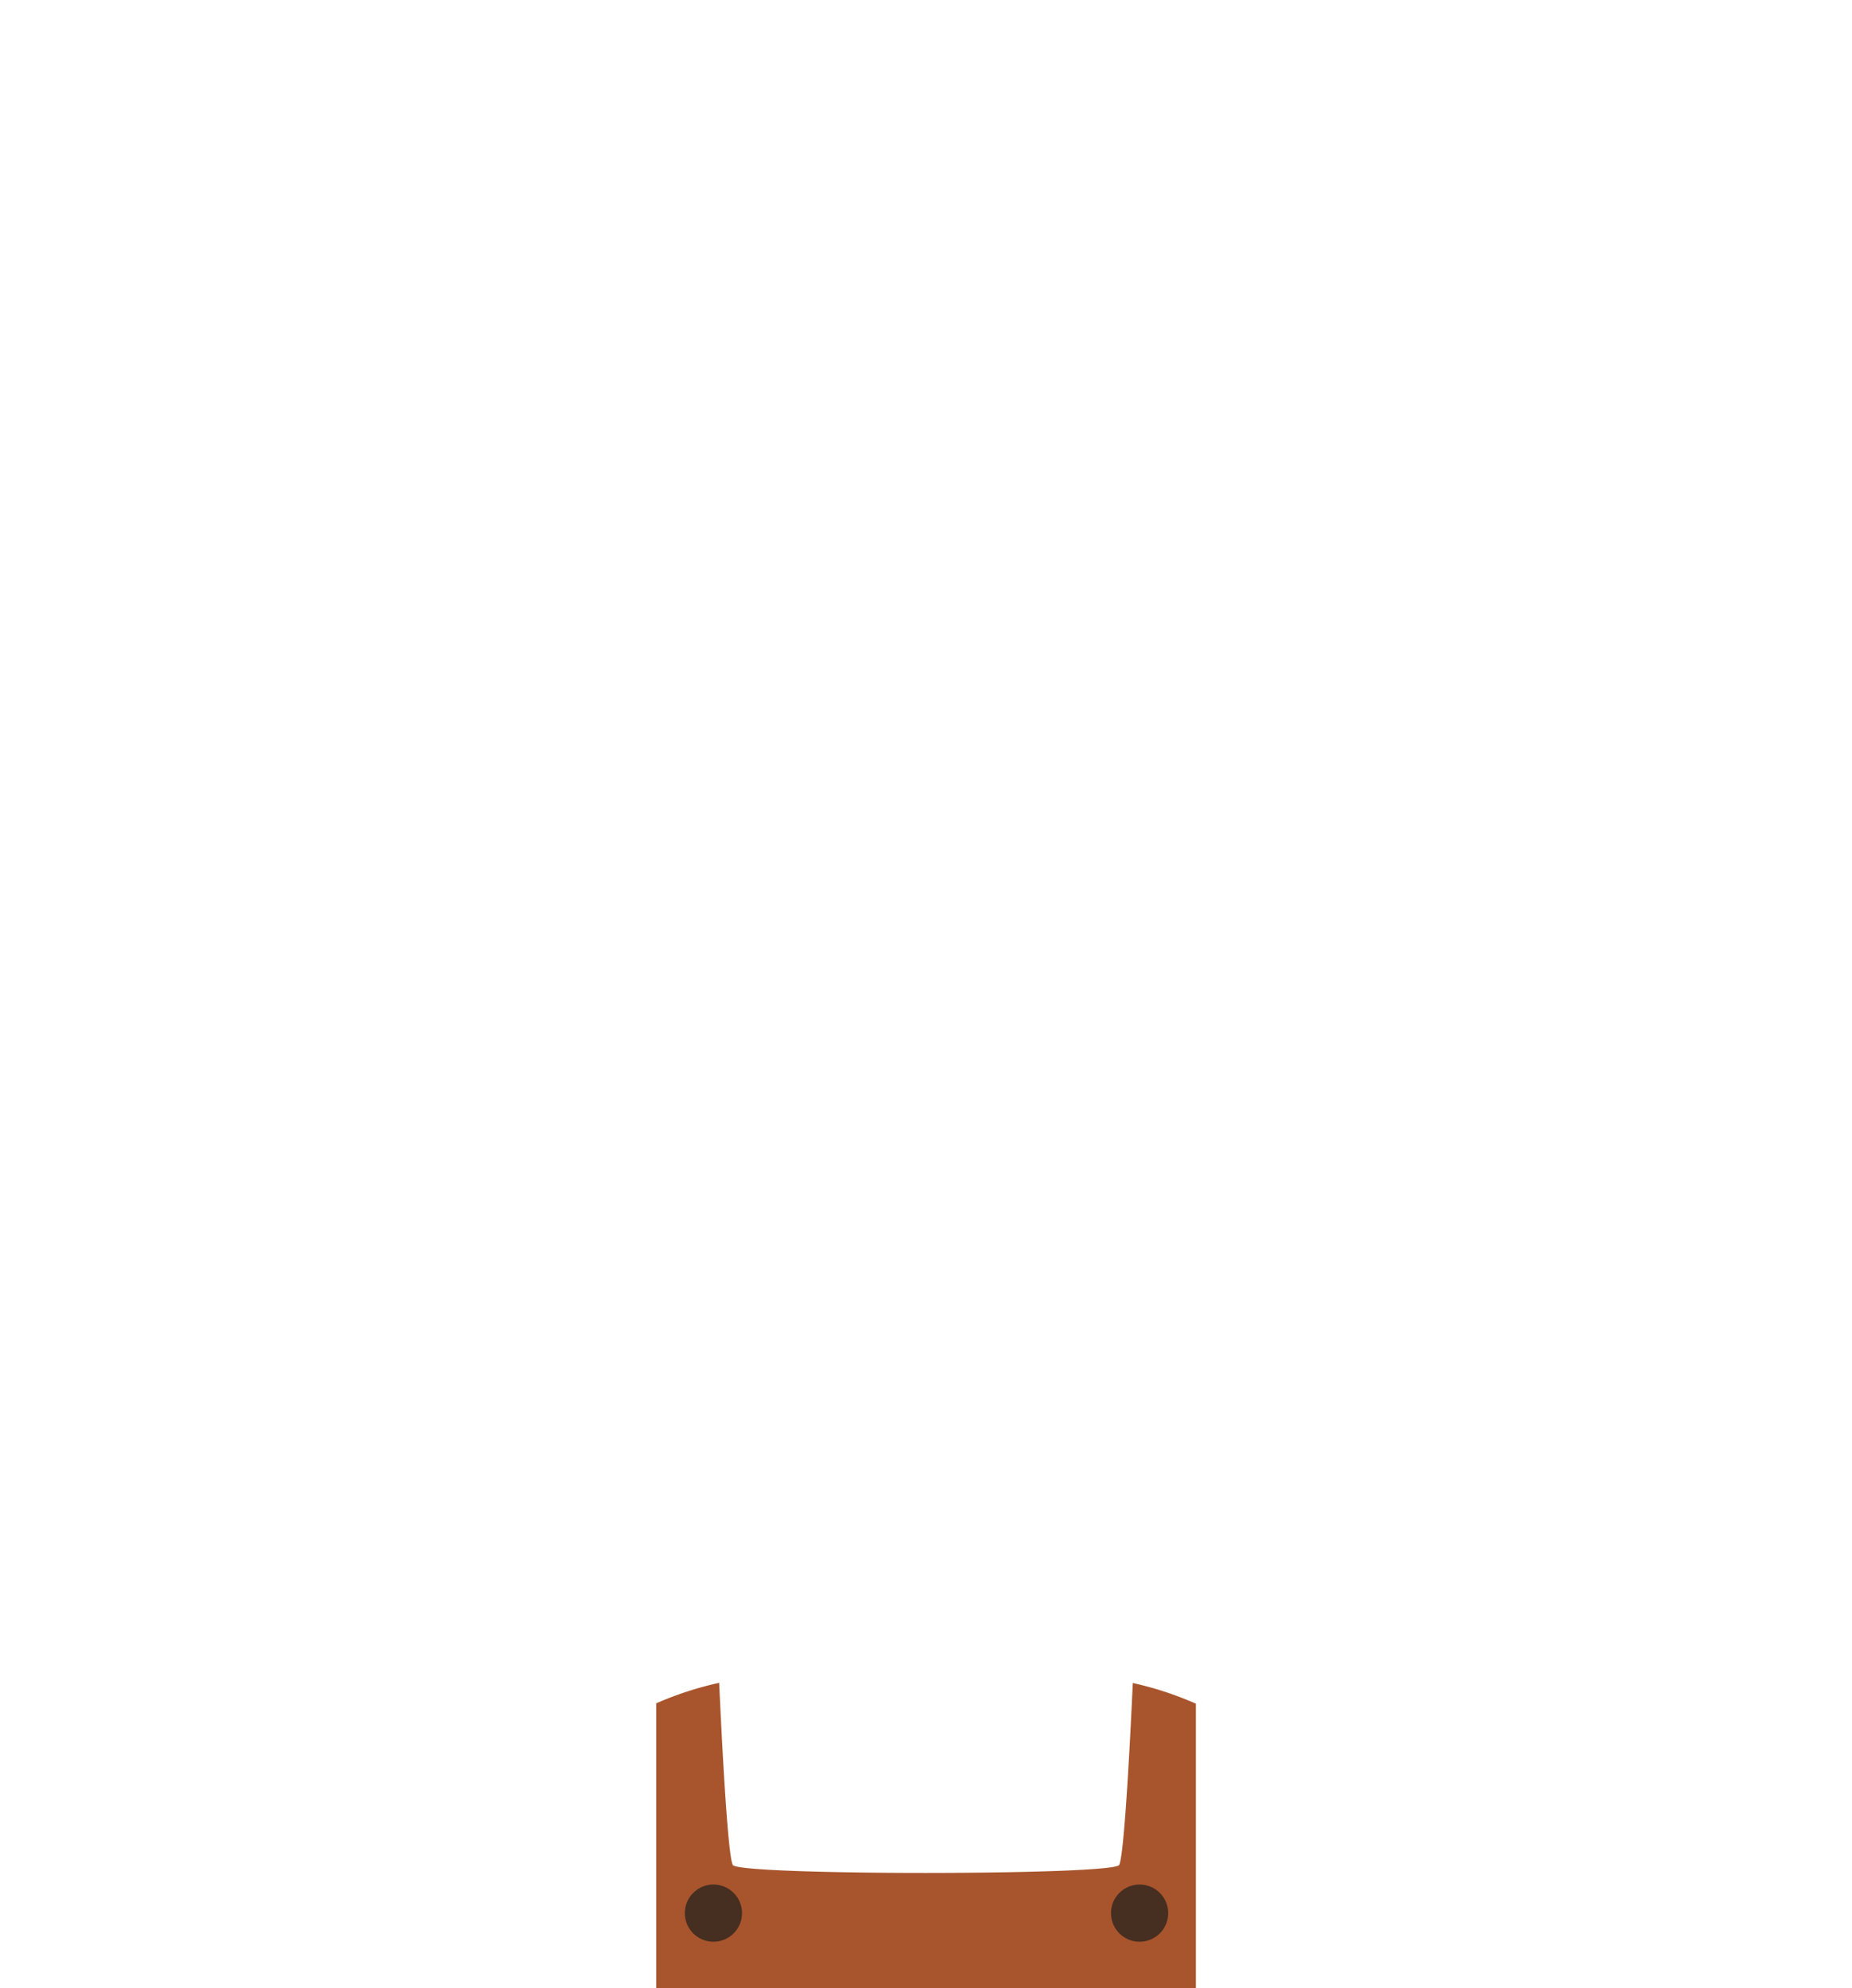 <svg xmlns="http://www.w3.org/2000/svg" viewBox="0 0 1500 1610"><defs><style>.cls-1{fill:#a8552d;}.cls-2{fill:#462e21;}.cls-3{fill:none;}</style></defs><g id="Capa_2" data-name="Capa 2"><g id="clothes_SELECT_SHAPE" data-name="clothes // SELECT SHAPE"><g id="brown"><g id="_01-overalls-blue" data-name="01-overalls-blue"><path class="cls-1" d="M917.49,1362.83c-1.71,37.57-6.7,138.73-11,147.31s-308.64,8.71-313,0-9.29-110-11-147.46a272.33,272.33,0,0,0-51,16.61V1610h437.1V1379.56A270.84,270.84,0,0,0,917.49,1362.83Z"/><circle class="cls-2" cx="577.83" cy="1549.17" r="23.17"/><circle class="cls-2" cx="923" cy="1549.17" r="23.17"/></g><rect class="cls-3" width="1500" height="1610"/></g></g></g></svg>